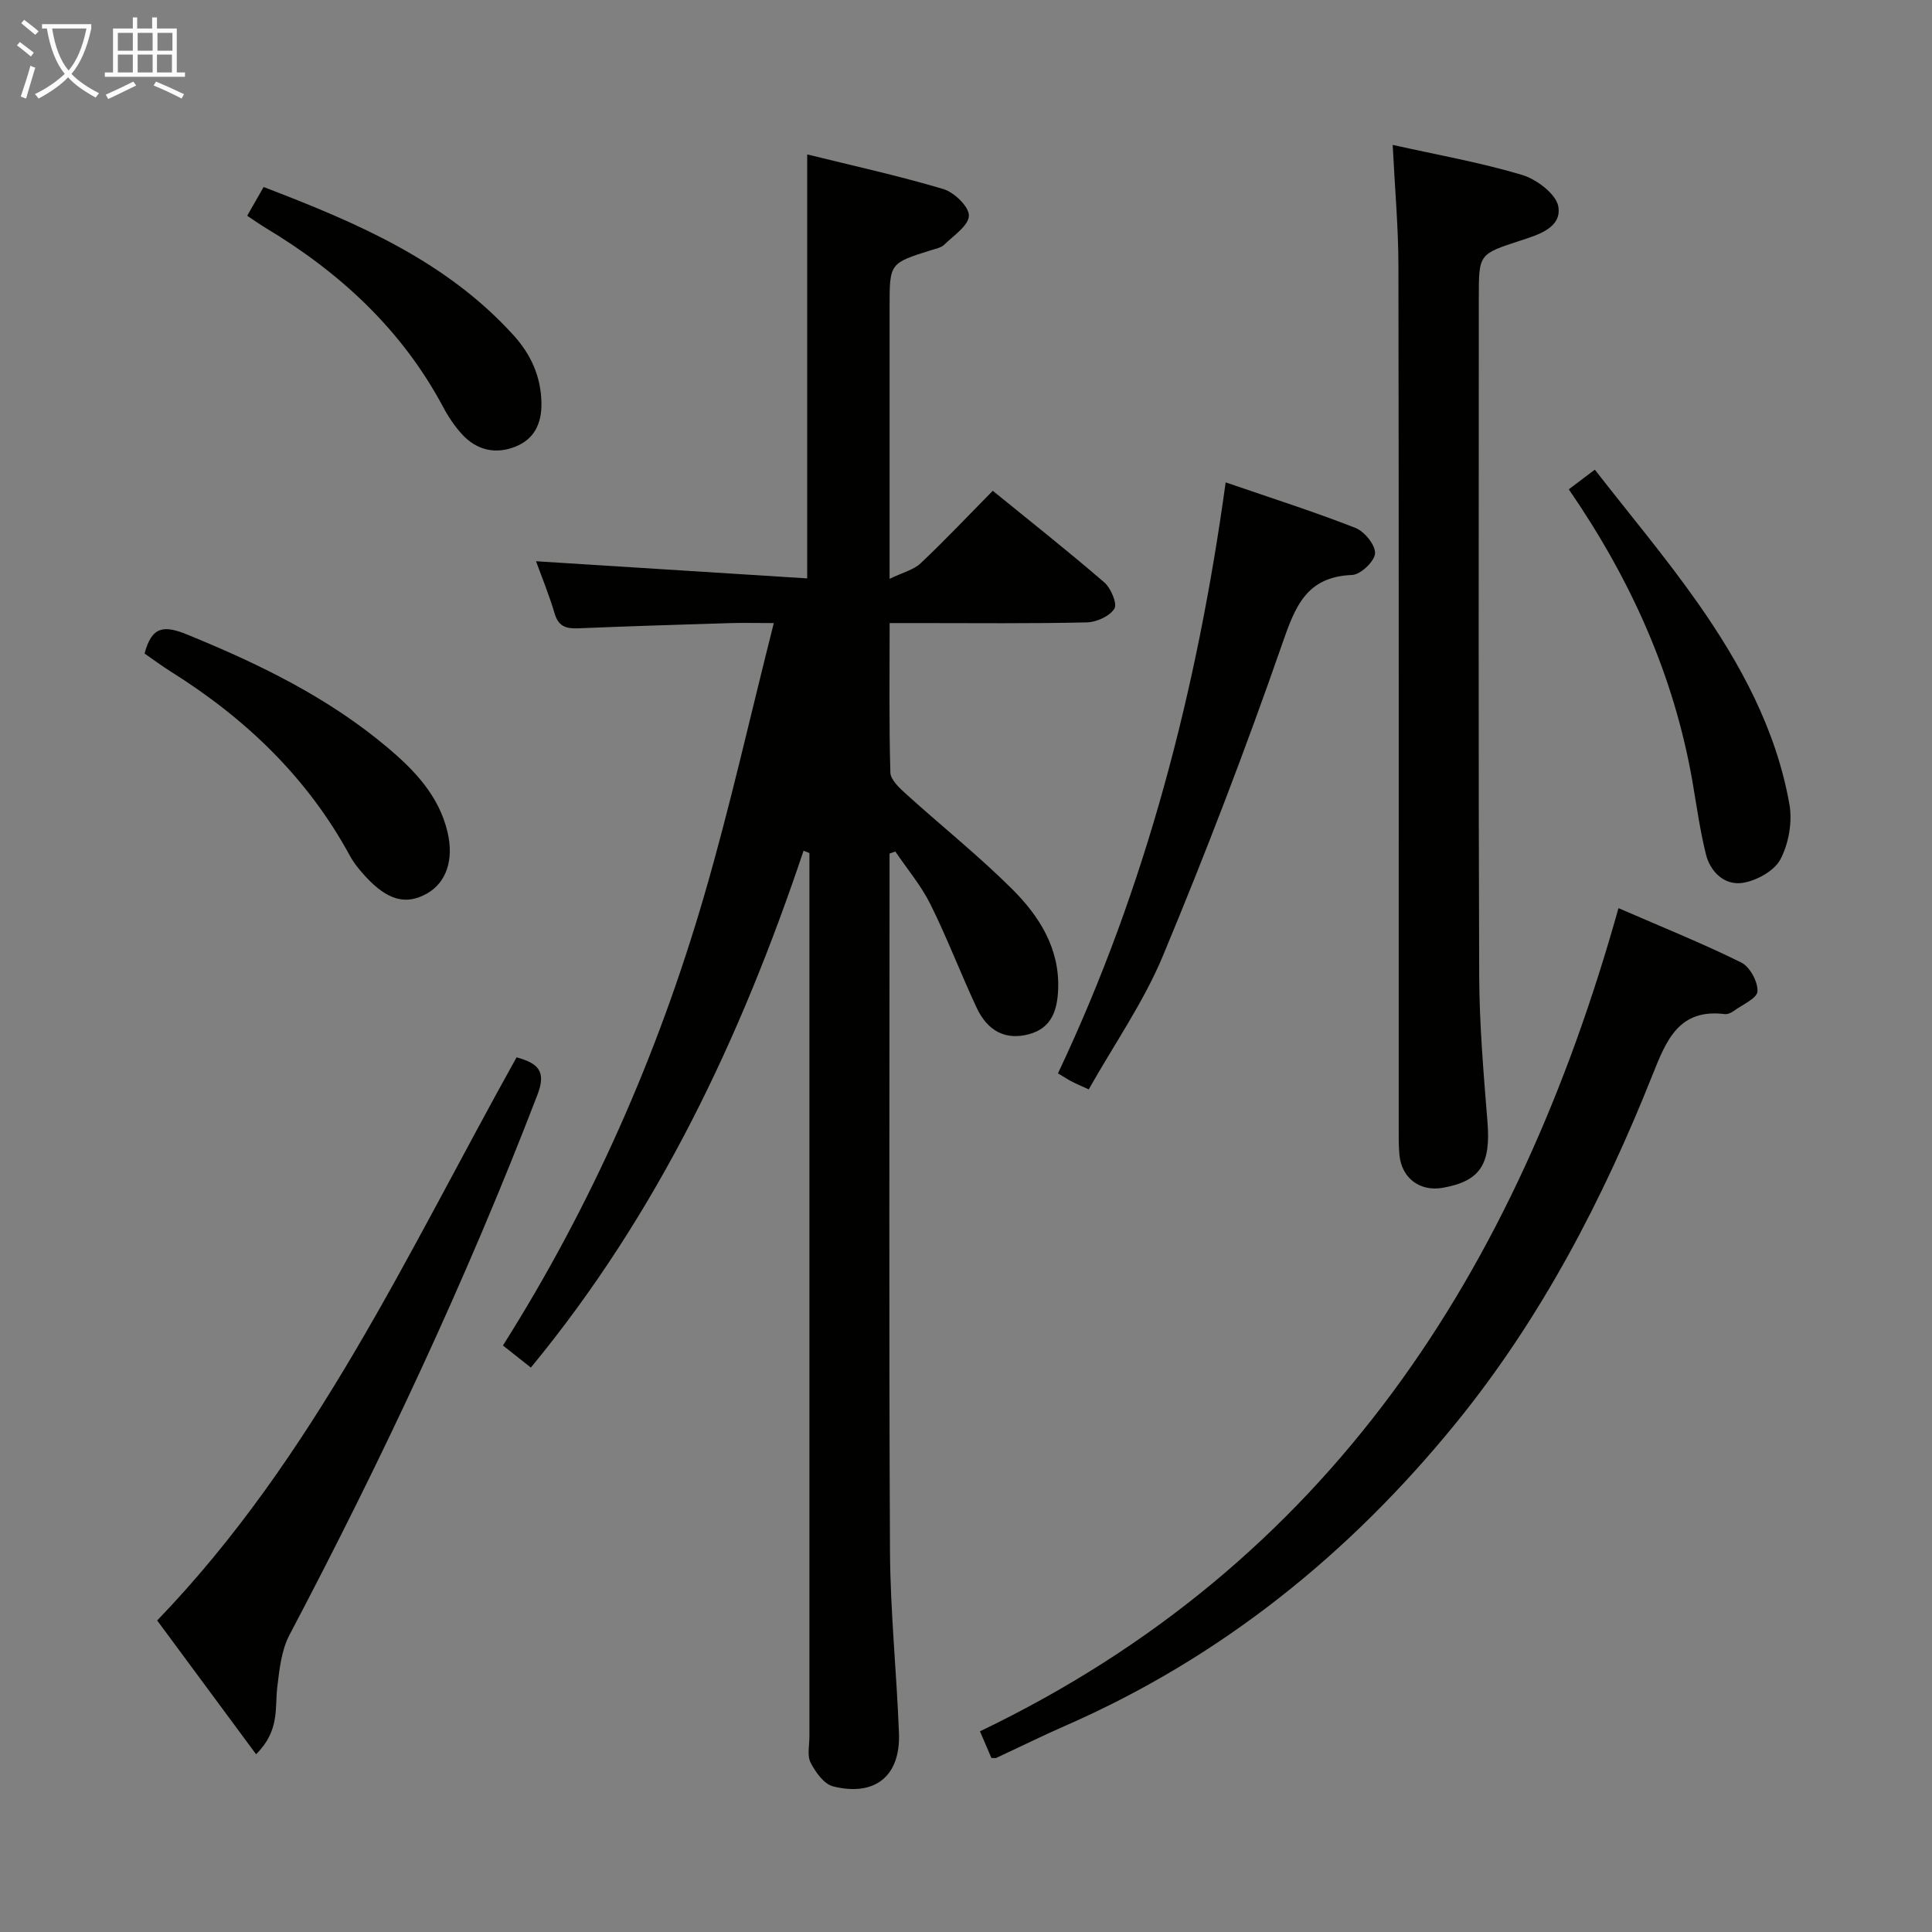 <svg enable-background="new 0 0 400 400" viewBox="0 0 400 400" xmlns="http://www.w3.org/2000/svg"><rect x="0" y="0" width="400" height="400" fill="#808080" stroke="none"/><g fill="#010100"><path d="m109.91 283.14c-2.15-1.7-3.83-3.02-5.78-4.57 18.41-29.14 32.08-60.26 41.65-93.1 5.33-18.28 9.47-36.9 14.43-56.47-4.02 0-6.58-.07-9.14.01-10.48.32-20.95.64-31.43 1.08-2.47.1-4.03-.43-4.81-3.07-1.12-3.8-2.64-7.49-3.85-10.82 18.65 1.18 37.26 2.35 56.14 3.55 0-29.8 0-58.37 0-87.78 9.38 2.32 18.88 4.4 28.18 7.17 2.25.67 5.34 3.65 5.3 5.51-.04 2.05-3.17 4.12-5.11 6.01-.66.64-1.79.85-2.73 1.14-8.58 2.7-8.58 2.69-8.58 11.72v49.49 6.83c2.77-1.34 4.99-1.86 6.43-3.22 4.96-4.68 9.65-9.65 14.93-15.01 7.83 6.37 15.6 12.5 23.09 18.97 1.38 1.19 2.74 4.44 2.09 5.45-1 1.57-3.72 2.79-5.73 2.83-11.66.27-23.32.14-34.99.14-1.78 0-3.56 0-5.81 0 0 10.69-.14 20.82.15 30.93.05 1.55 1.93 3.26 3.31 4.51 7.27 6.58 14.97 12.73 21.91 19.64 5.59 5.57 9.84 12.23 9.52 20.72-.16 4.24-1.28 8.01-5.96 9.3-4.79 1.32-8.61-.5-10.94-5.51-3.3-7.07-6.08-14.4-9.55-21.38-1.93-3.88-4.81-7.29-7.26-10.91-.4.14-.8.29-1.2.43v4.76c0 46.49-.14 92.99.09 139.48.06 12.62 1.38 25.23 1.86 37.86.34 8.86-4.93 13.19-13.64 11.02-1.88-.47-3.64-2.94-4.65-4.91-.75-1.46-.25-3.59-.25-5.42-.01-59.16 0-118.31 0-177.47 0-1.81 0-3.62 0-5.43-.4-.16-.81-.33-1.21-.49-12.95 38.61-30.05 74.97-56.46 107.01z"/><path d="m288.34 30c9.12 2.04 18.1 3.62 26.78 6.21 3.02.9 7.09 3.98 7.52 6.58.71 4.37-4.16 5.81-7.76 6.99-8.67 2.84-8.71 2.74-8.71 11.75 0 46.82-.1 93.63.08 140.45.04 10.12.91 20.26 1.72 30.36.7 8.7-1.49 12.21-9.26 13.58-4.76.84-8.53-2-8.98-6.87-.17-1.82-.14-3.66-.14-5.49-.01-59.48.04-118.96-.06-178.43-.01-8.12-.75-16.23-1.19-25.13z"/><path d="m205.26 363.97c-.68-1.57-1.43-3.32-2.37-5.52 72.33-34.69 111.18-95.34 132.2-170.43 9.18 3.99 17.46 7.32 25.42 11.26 1.78.88 3.46 3.98 3.36 5.97-.07 1.44-3.14 2.76-4.92 4.06-.51.37-1.26.72-1.85.65-9.44-1.19-12.09 5.36-14.89 12.4-10.3 25.9-23.08 50.5-40.73 72.22-22.04 27.1-48.59 48.56-80.79 62.66-4.87 2.13-9.64 4.49-14.46 6.73-.15.06-.34 0-.97 0z"/><path d="m53.02 363.2c-6.95-9.4-13.52-18.28-20.48-27.7 32.72-33.94 51.94-76.29 74.41-116.59 4.56 1.25 6.18 2.93 4.31 7.78-14.74 38.36-32.18 75.47-51.33 111.81-1.67 3.17-2.08 7.12-2.52 10.78-.53 4.32.57 8.99-4.39 13.92z"/><path d="m225.41 225.55c-1.78-.82-2.69-1.2-3.57-1.66-.73-.38-1.42-.84-2.8-1.66 18.28-38.64 28.83-79.54 34.72-122.36 9.47 3.26 18.28 6.06 26.87 9.43 1.87.73 4.15 3.54 4.06 5.27-.09 1.64-2.99 4.4-4.75 4.47-9.46.37-11.77 6.49-14.46 14.23-7.57 21.77-15.83 43.32-24.7 64.6-3.98 9.57-10.06 18.26-15.37 27.68z"/><path d="m324.8 101.31c1.8-1.36 3.11-2.35 5.39-4.07 7.15 9.19 14.6 18.05 21.24 27.49 8.92 12.7 16.32 26.31 19.05 41.81.64 3.63-.14 8.11-1.86 11.37-1.27 2.41-4.96 4.44-7.84 4.88-3.7.56-6.67-2.22-7.59-5.93-1.23-4.97-1.93-10.07-2.8-15.13-3.84-21.99-12.79-41.83-25.59-60.42z"/><path d="m29.93 135.31c1.5-5.72 4.07-5.87 8.83-3.93 14.84 6.06 29.12 12.98 41.45 23.37 5.63 4.74 10.68 10.02 12.45 17.54 1.35 5.74-.26 10.44-4.27 12.71-4.31 2.43-8.12 1.43-12.65-3.46-1.23-1.33-2.43-2.77-3.29-4.35-8.79-16.2-21.61-28.45-37.08-38.14-1.81-1.14-3.54-2.43-5.44-3.74z"/><path d="m51.18 44.67c1.17-2.06 2.22-3.89 3.4-5.95 19.17 7.34 37.73 15.21 51.78 30.73 3.56 3.94 5.63 8.49 5.74 13.92.08 4.29-1.46 7.57-5.48 9.14-4.08 1.59-7.93.68-10.92-2.55-1.56-1.69-2.88-3.67-3.96-5.71-8.55-16.01-21.32-27.8-36.69-37.03-1.26-.76-2.46-1.61-3.87-2.55z"/></g><path d="m6.4 11.7c-1-.8-1.9-1.6-2.9-2.3l.6-.7c.9.7 1.9 1.4 2.9 2.2zm-2.1 8.3c.7-2.1 1.4-4.2 2-6.4.2.1.6.3 1 .4-.7 2.3-1.3 4.4-1.9 6.4zm3-12.8c-1.1-.9-2.1-1.7-2.9-2.4l.6-.7c1 .8 2 1.5 3 2.4zm1.4-1.3v-.9h10.2v.9c-.9 4.2-2.3 7.3-4.1 9.4 1.3 1.4 3.2 2.7 5.7 4-.2.2-.4.5-.7.9-2.5-1.4-4.4-2.7-5.7-4.2-1.4 1.5-3.5 3-6.1 4.4 0 0 0 0-.1-.1-.3-.4-.5-.7-.7-.8 2.7-1.3 4.7-2.8 6.2-4.2-1.8-2.2-3-5.3-3.7-9.4zm9.2 0h-7.1c.6 3.8 1.7 6.7 3.4 8.7 1.7-2 2.9-4.8 3.7-8.7z" fill="#fafbfa"/><path d="m31.6 3.6h.9v2.3h4.1v9.1h1.7v.9h-16.6v-.9h1.7v-9.1h4.1v-2.3h.9v2.3h3.1v-2.3zm-4 13.3.6.8c-1.9.9-3.8 1.9-5.8 2.8-.2-.3-.3-.6-.5-.9 2-.9 3.9-1.8 5.7-2.7zm-3.2-10.1v3.7h3.1v-3.7zm0 4.5v3.7h3.1v-3.7zm4.1-4.5v3.7h3.1v-3.7zm0 4.5v3.7h3.1v-3.7zm9.1 9.1c-2.1-1.1-4.1-2-5.8-2.7l.5-.8c2.2.9 4.1 1.8 5.8 2.6zm-1.9-13.6h-3.1v3.7h3.1zm-3.2 4.5v3.7h3.1v-3.7z" fill="#fafbfa"/></svg>
